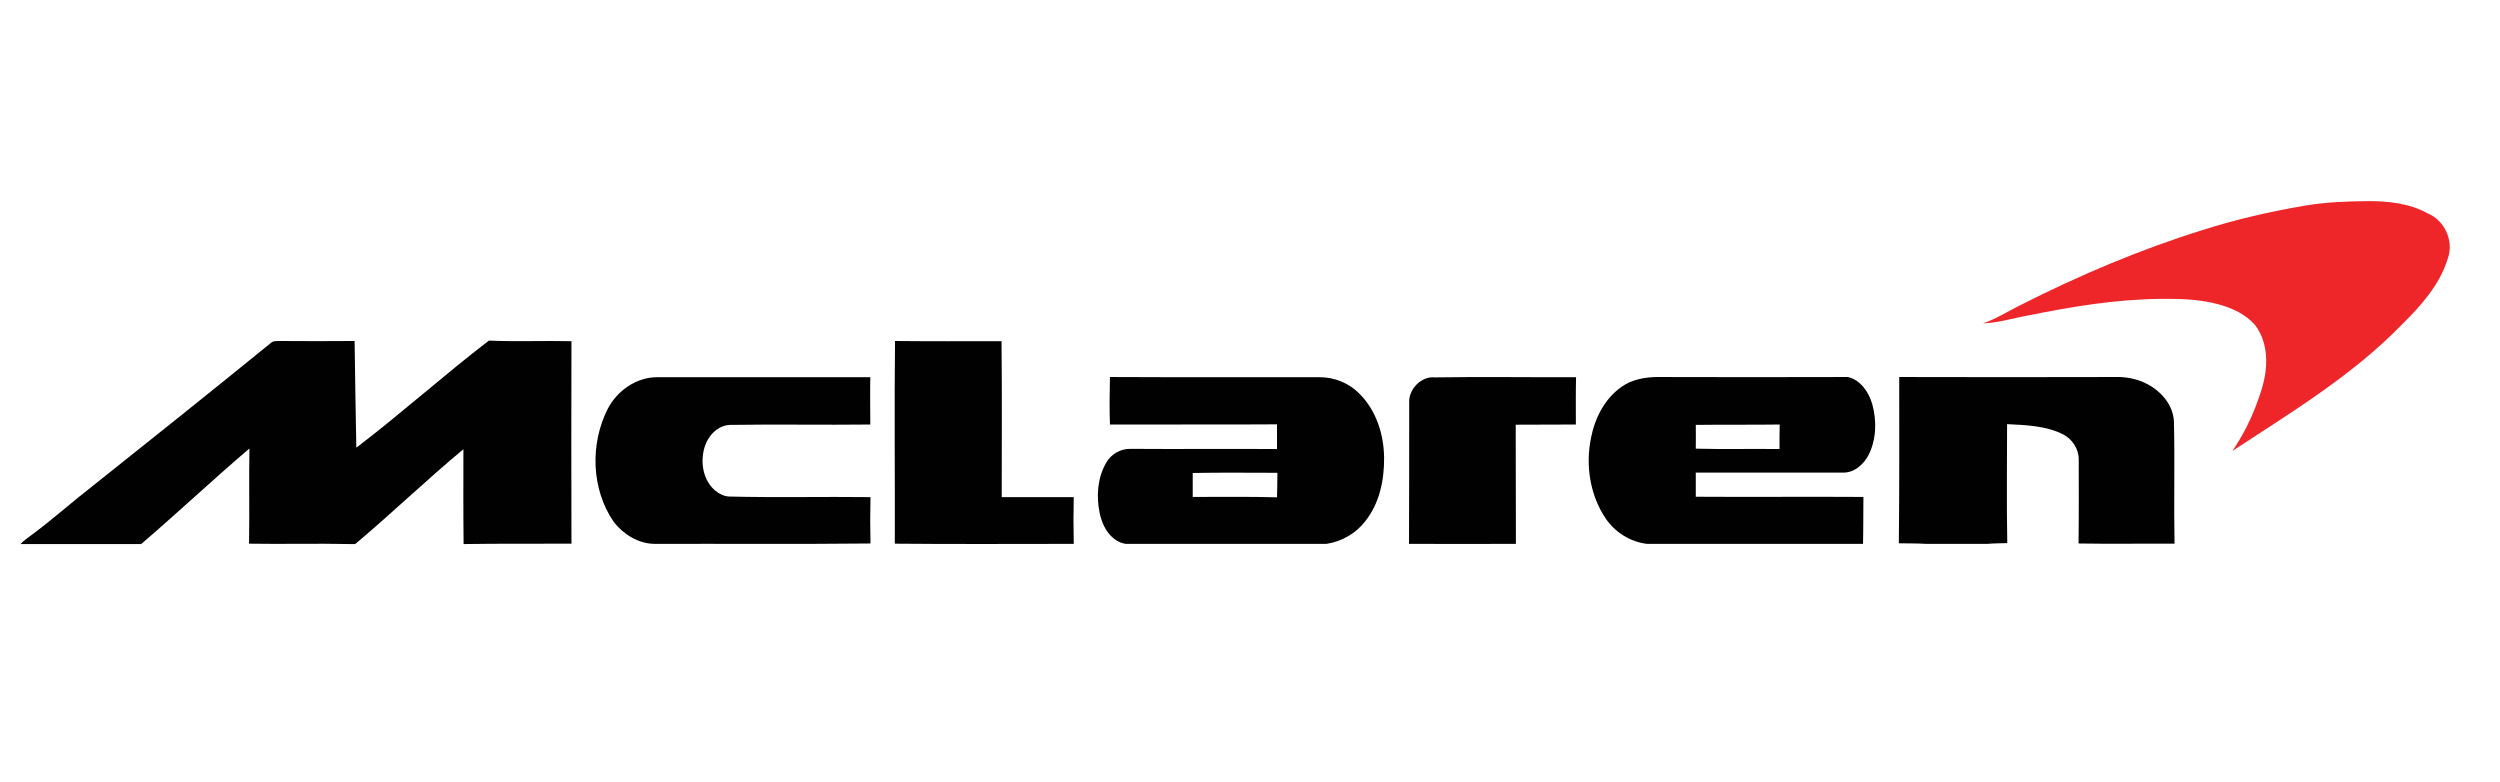 <?xml version="1.0" encoding="utf-8"?>
<!-- Generator: Adobe Illustrator 21.1.0, SVG Export Plug-In . SVG Version: 6.00 Build 0)  -->
<svg version="1.1" id="Layer_1" xmlns="http://www.w3.org/2000/svg" xmlns:xlink="http://www.w3.org/1999/xlink" x="0px" y="0px"
	 viewBox="0 0 1305 408" style="enable-background:new 0 0 1305 408;" xml:space="preserve">
<style type="text/css">
	.st0{fill:#EE2629;}
	.st1{fill:#010101;}
</style>
<g id="_x23_ee2629ff">
	<path class="st0" d="M1203.4,107.3c10.7-1.8,21.5-2.2,32.3-2.3s22,1.1,31.6,6.4c8.8,3.6,13.7,14.4,10.5,23.4
		c-4.2,13.9-14.2,25-24.4,35c-25.7,26.4-57.5,45.5-88.1,65.6c5.1-7.5,9.3-15.6,12.5-24.1c2.5-6.7,4.8-13.5,5.1-20.7
		c0.4-7.4-1.2-15.2-5.9-21.1c-4.8-5.4-11.6-8.6-18.4-10.5c-9.9-2.8-20.3-3.1-30.5-3c-23.3,0.2-46.3,4-69,8.6c-8,1.4-15.8,3.9-24,4.2
		c6.9-2.3,13-6.3,19.5-9.5c30.6-15.5,62.3-29,95.1-39.2C1167.2,114.5,1185.2,110.4,1203.4,107.3z"/>
</g>
<g id="_x23_010101ff">
	<path class="st1" d="M141.3,179.1c1.1-1.2,2.9-1,4.4-1.1c13.1,0.1,26.2,0.1,39.4,0c0.2,18.6,0.6,37.2,0.9,55.7
		c23.6-18,45.7-37.9,69.2-55.9c14.4,0.6,28.7,0,43.1,0.3c-0.1,35.2-0.1,70.4,0,105.7c-18.6,0.1-37.3-0.1-55.9,0.2H242
		c-0.2-16.5-0.1-33-0.1-49.5c-19.3,16-37.3,33.4-56.5,49.5h-2.7c-17.6-0.4-35.1,0.1-52.7-0.2c0.3-16.6-0.1-33.1,0.2-49.7
		c-19.1,16.3-37.4,33.5-56.5,49.9h-63c1.8-1.9,3.9-3.4,6-4.9c10.8-8,20.8-17,31.4-25.2C79.3,229.1,110.4,204.2,141.3,179.1z"/>
	<path class="st1" d="M467.2,178c18.5,0.2,37.1,0.1,55.6,0.1c0.3,27.1,0.1,54.3,0.1,81.4c12.5,0,25,0,37.6,0
		c-0.2,8.1-0.2,16.3,0,24.4c-31.1,0-62.3,0.2-93.4-0.1C467.2,248.5,466.8,213.2,467.2,178z"/>
	<path class="st1" d="M317.3,213.3c4.9-9.4,15-16.5,25.9-16.4c37,0,74.1,0,111.1,0c-0.2,8.2,0,16.4,0,24.7
		c-24.4,0.3-48.9-0.2-73.3,0.2c-6.3,0.3-11.3,5.5-13.1,11.3c-2.5,7.7-1.1,17.2,5.2,22.8c2.2,1.8,4.9,3.3,7.9,3.3
		c24.5,0.6,48.9,0,73.4,0.3c-0.2,8.1-0.2,16.1,0,24.2c-37.6,0.4-75.3,0.1-113,0.2c-8.2-0.2-15.9-4.9-20.9-11.3
		C308.6,255.5,307.9,231.7,317.3,213.3z"/>
	<path class="st1" d="M579.4,196.8c36.5,0.2,73,0,109.5,0.1c7.6,0,15.1,3,20.4,8.3c9,8.7,13.1,21.5,13.2,33.8
		c0.1,11.6-2.4,23.7-9.7,32.9c-4.9,6.5-12.4,10.8-20.4,12H587.6c-7.8-1.3-12.2-9.1-13.6-16.2c-1.8-8.7-1.1-18.3,3.4-26.1
		c2.5-4.5,7.5-7.4,12.7-7.3c25.5,0.2,51-0.1,76.5,0.1c0-4.3,0-8.6,0-12.9c-29.1,0.2-58.1,0-87.2,0.1
		C579.1,213.4,579.2,205.1,579.4,196.8 M622.6,246.9c0,4.2,0,8.4,0,12.5c14.7,0,29.3-0.2,44,0.2c0.1-4.3,0.2-8.6,0.2-12.8
		C652,246.8,637.3,246.6,622.6,246.9z"/>
	<path class="st1" d="M735.6,210.4c-0.5-7.1,6.3-14.2,13.4-13.4c24.6-0.4,49.2,0,73.7-0.1c-0.2,8.2-0.1,16.4-0.1,24.7
		c-10.5,0.1-20.9,0-31.4,0.1c0.1,20.7,0,41.4,0.1,62.2c-18.6,0.1-37.2,0-55.8,0C735.6,259.4,735.6,234.9,735.6,210.4z"/>
	<path class="st1" d="M846.5,201.9c5.3-3.8,12-5,18.4-5.1c33.2,0.1,66.5,0.1,99.7,0c6.6,1.5,10.9,7.9,12.7,14.1
		c2.4,8.6,2.2,18.3-1.8,26.4c-2.6,5.1-7.6,9.6-13.6,9.4c-25.6,0-51.1,0-76.7,0c0,4.2,0,8.4,0,12.6c29.2,0.2,58.3-0.1,87.5,0.1
		c-0.1,8.2,0,16.3-0.2,24.5H859.8c-8.8-1-16.9-6.1-21.8-13.5c-8.1-12.2-10.4-27.6-7.5-41.8C832.5,218.3,837.6,208.1,846.5,201.9
		 M885.2,221.8c0,4.1,0.1,8.3,0,12.4c14.5,0.4,29.1,0,43.7,0.2c0-4.2,0-8.5,0.1-12.8C914.3,221.8,899.8,221.6,885.2,221.8z"/>
	<path class="st1" d="M991.4,196.8c37.4,0.1,74.9,0.1,112.3,0c5.6-0.2,11.4,0.8,16.4,3.3c7.7,3.7,14.4,11.2,14.7,20.1
		c0.5,21.2-0.1,42.4,0.3,63.6c-16.7-0.1-33.4,0.2-50.1-0.1c0.2-14.6,0.1-29.2,0.1-43.7c0.1-5.6-3.4-10.9-8.4-13.4
		c-9-4.4-19.2-4.7-29-5.2c0,20.7-0.3,41.4,0.1,62.1c-3.5,0.1-6.9,0.1-10.3,0.4h-32.1c-4.7-0.3-9.4-0.2-14.2-0.3
		C991.5,254.8,991.4,225.8,991.4,196.8z"/>
</g>
</svg>
